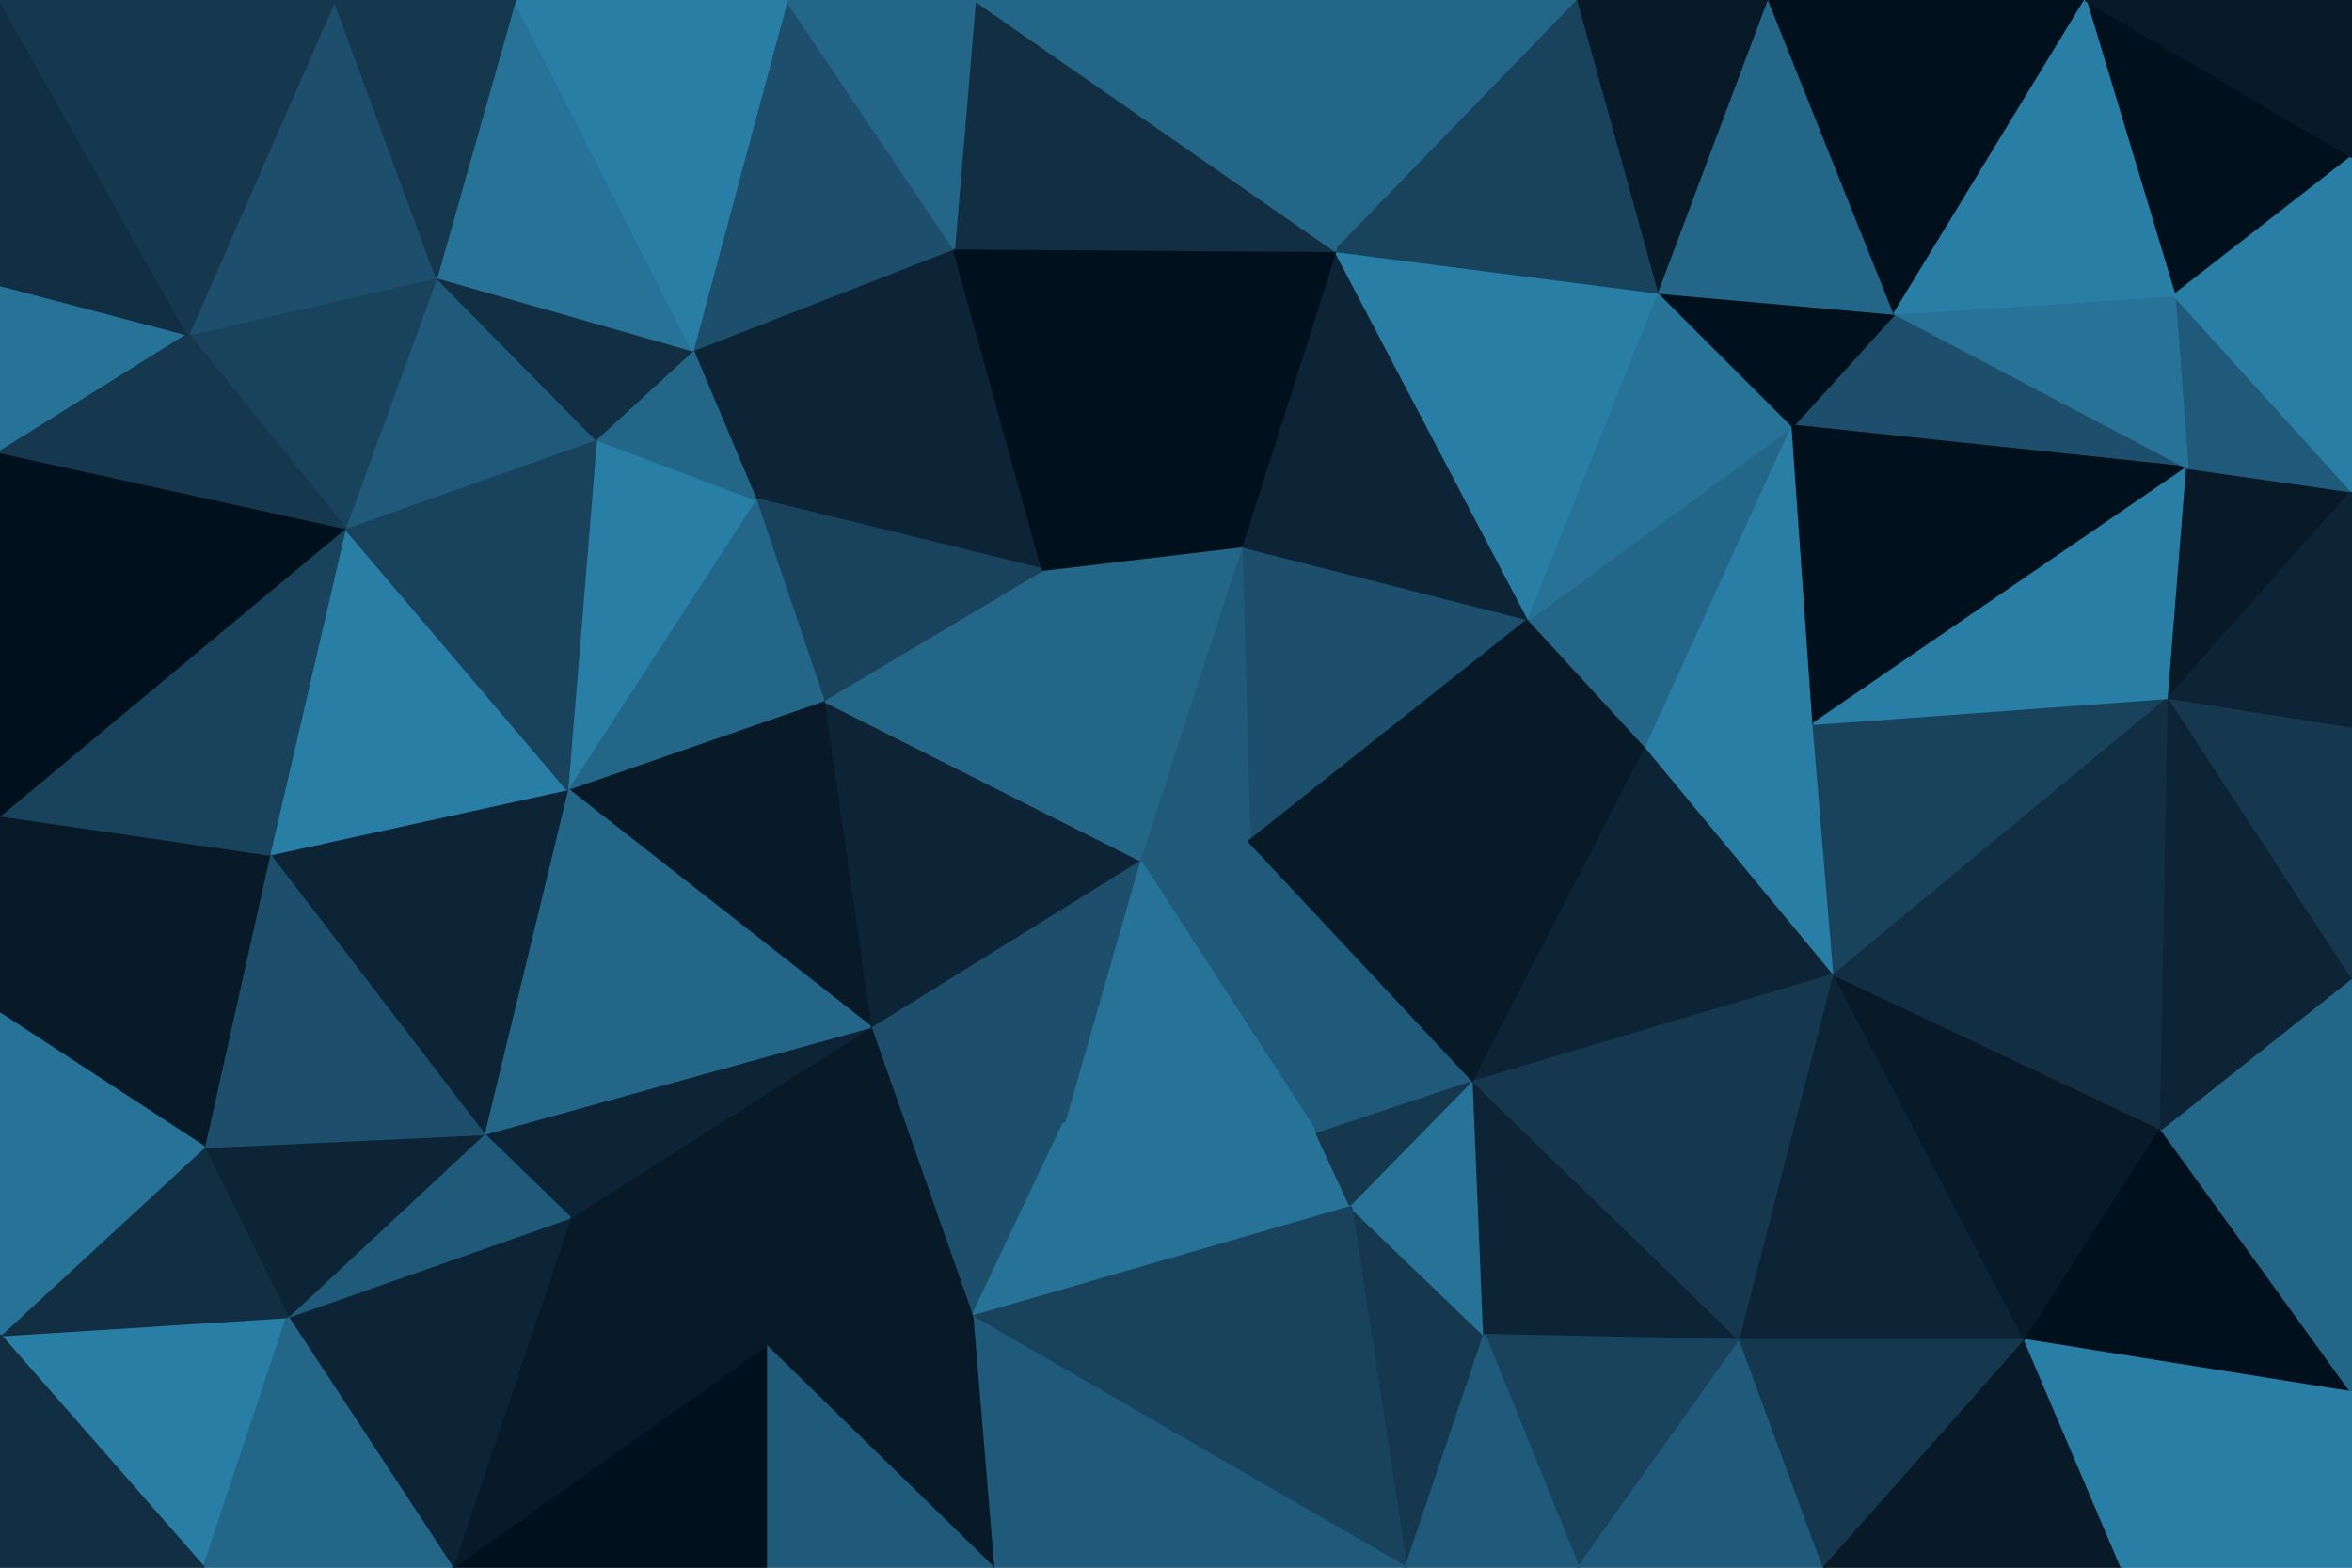 <svg id="visual" viewBox="0 0 900 600" width="900" height="600" xmlns="http://www.w3.org/2000/svg" xmlns:xlink="http://www.w3.org/1999/xlink" version="1.1"><g stroke-width="1" stroke-linejoin="bevel"><path d="M436 329L504 434L478 322Z" fill="#205a7a" stroke="#205a7a"></path><path d="M436 329L407 430L504 434Z" fill="#277297" stroke="#277297"></path><path d="M407 430L517 462L504 434Z" fill="#277297" stroke="#277297"></path><path d="M504 434L564 414L478 322Z" fill="#205a7a" stroke="#205a7a"></path><path d="M517 462L564 414L504 434Z" fill="#15384f" stroke="#15384f"></path><path d="M436 329L333 393L407 430Z" fill="#1d4e6b" stroke="#1d4e6b"></path><path d="M333 393L372 504L407 430Z" fill="#1d4e6b" stroke="#1d4e6b"></path><path d="M407 430L372 504L517 462Z" fill="#277297" stroke="#277297"></path><path d="M538 600L568 511L517 462Z" fill="#15384f" stroke="#15384f"></path><path d="M517 462L568 511L564 414Z" fill="#277297" stroke="#277297"></path><path d="M585 237L475 209L478 322Z" fill="#1d4e6b" stroke="#1d4e6b"></path><path d="M478 322L475 209L436 329Z" fill="#205a7a" stroke="#205a7a"></path><path d="M436 329L315 268L333 393Z" fill="#0c2435" stroke="#0c2435"></path><path d="M475 209L399 218L436 329Z" fill="#246688" stroke="#246688"></path><path d="M630 286L478 322L564 414Z" fill="#081a28" stroke="#081a28"></path><path d="M630 286L585 237L478 322Z" fill="#081a28" stroke="#081a28"></path><path d="M702 373L630 286L564 414Z" fill="#0c2435" stroke="#0c2435"></path><path d="M399 218L315 268L436 329Z" fill="#246688" stroke="#246688"></path><path d="M218 466L293 515L333 393Z" fill="#081a28" stroke="#081a28"></path><path d="M333 393L293 515L372 504Z" fill="#081a28" stroke="#081a28"></path><path d="M372 504L538 600L517 462Z" fill="#19435d" stroke="#19435d"></path><path d="M380 600L538 600L372 504Z" fill="#205a7a" stroke="#205a7a"></path><path d="M293 515L380 600L372 504Z" fill="#081a28" stroke="#081a28"></path><path d="M666 513L564 414L568 511Z" fill="#0c2435" stroke="#0c2435"></path><path d="M666 513L702 373L564 414Z" fill="#15384f" stroke="#15384f"></path><path d="M604 600L666 513L568 511Z" fill="#19435d" stroke="#19435d"></path><path d="M702 373L694 277L630 286Z" fill="#297ea6" stroke="#297ea6"></path><path d="M630 286L686 163L585 237Z" fill="#246688" stroke="#246688"></path><path d="M538 600L604 600L568 511Z" fill="#205a7a" stroke="#205a7a"></path><path d="M185 434L218 466L333 393Z" fill="#0c2435" stroke="#0c2435"></path><path d="M293 515L293 600L380 600Z" fill="#205a7a" stroke="#205a7a"></path><path d="M365 95L289 191L399 218Z" fill="#0c2435" stroke="#0c2435"></path><path d="M399 218L289 191L315 268Z" fill="#19435d" stroke="#19435d"></path><path d="M315 268L217 302L333 393Z" fill="#081a28" stroke="#081a28"></path><path d="M289 191L217 302L315 268Z" fill="#246688" stroke="#246688"></path><path d="M173 600L293 600L293 515Z" fill="#00101c" stroke="#00101c"></path><path d="M217 302L185 434L333 393Z" fill="#246688" stroke="#246688"></path><path d="M218 466L173 600L293 515Z" fill="#081a28" stroke="#081a28"></path><path d="M585 237L511 96L475 209Z" fill="#0c2435" stroke="#0c2435"></path><path d="M475 209L365 95L399 218Z" fill="#00101c" stroke="#00101c"></path><path d="M635 112L511 96L585 237Z" fill="#297ea6" stroke="#297ea6"></path><path d="M511 96L365 95L475 209Z" fill="#00101c" stroke="#00101c"></path><path d="M725 120L686 163L837 179Z" fill="#1d4e6b" stroke="#1d4e6b"></path><path d="M694 277L686 163L630 286Z" fill="#297ea6" stroke="#297ea6"></path><path d="M604 600L698 600L666 513Z" fill="#205a7a" stroke="#205a7a"></path><path d="M666 513L775 513L702 373Z" fill="#0c2435" stroke="#0c2435"></path><path d="M686 163L635 112L585 237Z" fill="#277297" stroke="#277297"></path><path d="M365 95L265 134L289 191Z" fill="#0c2435" stroke="#0c2435"></path><path d="M289 191L228 168L217 302Z" fill="#297ea6" stroke="#297ea6"></path><path d="M265 134L228 168L289 191Z" fill="#246688" stroke="#246688"></path><path d="M217 302L103 327L185 434Z" fill="#0c2435" stroke="#0c2435"></path><path d="M698 600L775 513L666 513Z" fill="#15384f" stroke="#15384f"></path><path d="M702 373L830 267L694 277Z" fill="#19435d" stroke="#19435d"></path><path d="M775 513L827 432L702 373Z" fill="#081a28" stroke="#081a28"></path><path d="M110 504L173 600L218 466Z" fill="#0c2435" stroke="#0c2435"></path><path d="M132 202L103 327L217 302Z" fill="#297ea6" stroke="#297ea6"></path><path d="M185 434L110 504L218 466Z" fill="#205a7a" stroke="#205a7a"></path><path d="M837 179L686 163L694 277Z" fill="#00101c" stroke="#00101c"></path><path d="M686 163L725 120L635 112Z" fill="#00101c" stroke="#00101c"></path><path d="M604 0L519 0L511 96Z" fill="#246688" stroke="#246688"></path><path d="M78 439L110 504L185 434Z" fill="#0c2435" stroke="#0c2435"></path><path d="M228 168L132 202L217 302Z" fill="#19435d" stroke="#19435d"></path><path d="M167 106L132 202L228 168Z" fill="#205a7a" stroke="#205a7a"></path><path d="M827 432L830 267L702 373Z" fill="#112e42" stroke="#112e42"></path><path d="M604 0L511 96L635 112Z" fill="#19435d" stroke="#19435d"></path><path d="M511 96L373 0L365 95Z" fill="#112e42" stroke="#112e42"></path><path d="M365 95L301 0L265 134Z" fill="#1d4e6b" stroke="#1d4e6b"></path><path d="M265 134L167 106L228 168Z" fill="#112e42" stroke="#112e42"></path><path d="M103 327L78 439L185 434Z" fill="#1d4e6b" stroke="#1d4e6b"></path><path d="M519 0L373 0L511 96Z" fill="#246688" stroke="#246688"></path><path d="M677 0L604 0L635 112Z" fill="#081a28" stroke="#081a28"></path><path d="M698 600L812 600L775 513Z" fill="#081a28" stroke="#081a28"></path><path d="M775 513L900 533L827 432Z" fill="#00101c" stroke="#00101c"></path><path d="M197 0L167 106L265 134Z" fill="#277297" stroke="#277297"></path><path d="M373 0L301 0L365 95Z" fill="#246688" stroke="#246688"></path><path d="M830 267L837 179L694 277Z" fill="#297ea6" stroke="#297ea6"></path><path d="M725 120L677 0L635 112Z" fill="#246688" stroke="#246688"></path><path d="M900 188L837 179L830 267Z" fill="#081a28" stroke="#081a28"></path><path d="M900 533L900 374L827 432Z" fill="#246688" stroke="#246688"></path><path d="M827 432L900 374L830 267Z" fill="#0c2435" stroke="#0c2435"></path><path d="M798 0L677 0L725 120Z" fill="#00101c" stroke="#00101c"></path><path d="M0 511L78 600L110 504Z" fill="#297ea6" stroke="#297ea6"></path><path d="M110 504L78 600L173 600Z" fill="#246688" stroke="#246688"></path><path d="M900 374L900 278L830 267Z" fill="#15384f" stroke="#15384f"></path><path d="M900 188L832 113L837 179Z" fill="#205a7a" stroke="#205a7a"></path><path d="M837 179L832 113L725 120Z" fill="#277297" stroke="#277297"></path><path d="M812 600L900 533L775 513Z" fill="#297ea6" stroke="#297ea6"></path><path d="M103 327L0 388L78 439Z" fill="#081a28" stroke="#081a28"></path><path d="M78 439L0 511L110 504Z" fill="#112e42" stroke="#112e42"></path><path d="M0 312L0 388L103 327Z" fill="#081a28" stroke="#081a28"></path><path d="M0 312L103 327L132 202Z" fill="#19435d" stroke="#19435d"></path><path d="M301 0L197 0L265 134Z" fill="#297ea6" stroke="#297ea6"></path><path d="M167 106L72 128L132 202Z" fill="#19435d" stroke="#19435d"></path><path d="M128 0L72 128L167 106Z" fill="#1d4e6b" stroke="#1d4e6b"></path><path d="M0 173L0 312L132 202Z" fill="#00101c" stroke="#00101c"></path><path d="M900 278L900 188L830 267Z" fill="#0c2435" stroke="#0c2435"></path><path d="M0 388L0 511L78 439Z" fill="#277297" stroke="#277297"></path><path d="M812 600L900 600L900 533Z" fill="#297ea6" stroke="#297ea6"></path><path d="M900 60L798 0L832 113Z" fill="#00101c" stroke="#00101c"></path><path d="M832 113L798 0L725 120Z" fill="#297ea6" stroke="#297ea6"></path><path d="M197 0L128 0L167 106Z" fill="#15384f" stroke="#15384f"></path><path d="M0 109L0 173L72 128Z" fill="#277297" stroke="#277297"></path><path d="M72 128L0 173L132 202Z" fill="#15384f" stroke="#15384f"></path><path d="M0 511L0 600L78 600Z" fill="#112e42" stroke="#112e42"></path><path d="M900 188L900 60L832 113Z" fill="#297ea6" stroke="#297ea6"></path><path d="M0 0L0 109L72 128Z" fill="#112e42" stroke="#112e42"></path><path d="M900 60L900 0L798 0Z" fill="#081a28" stroke="#081a28"></path><path d="M128 0L0 0L72 128Z" fill="#15384f" stroke="#15384f"></path></g></svg>